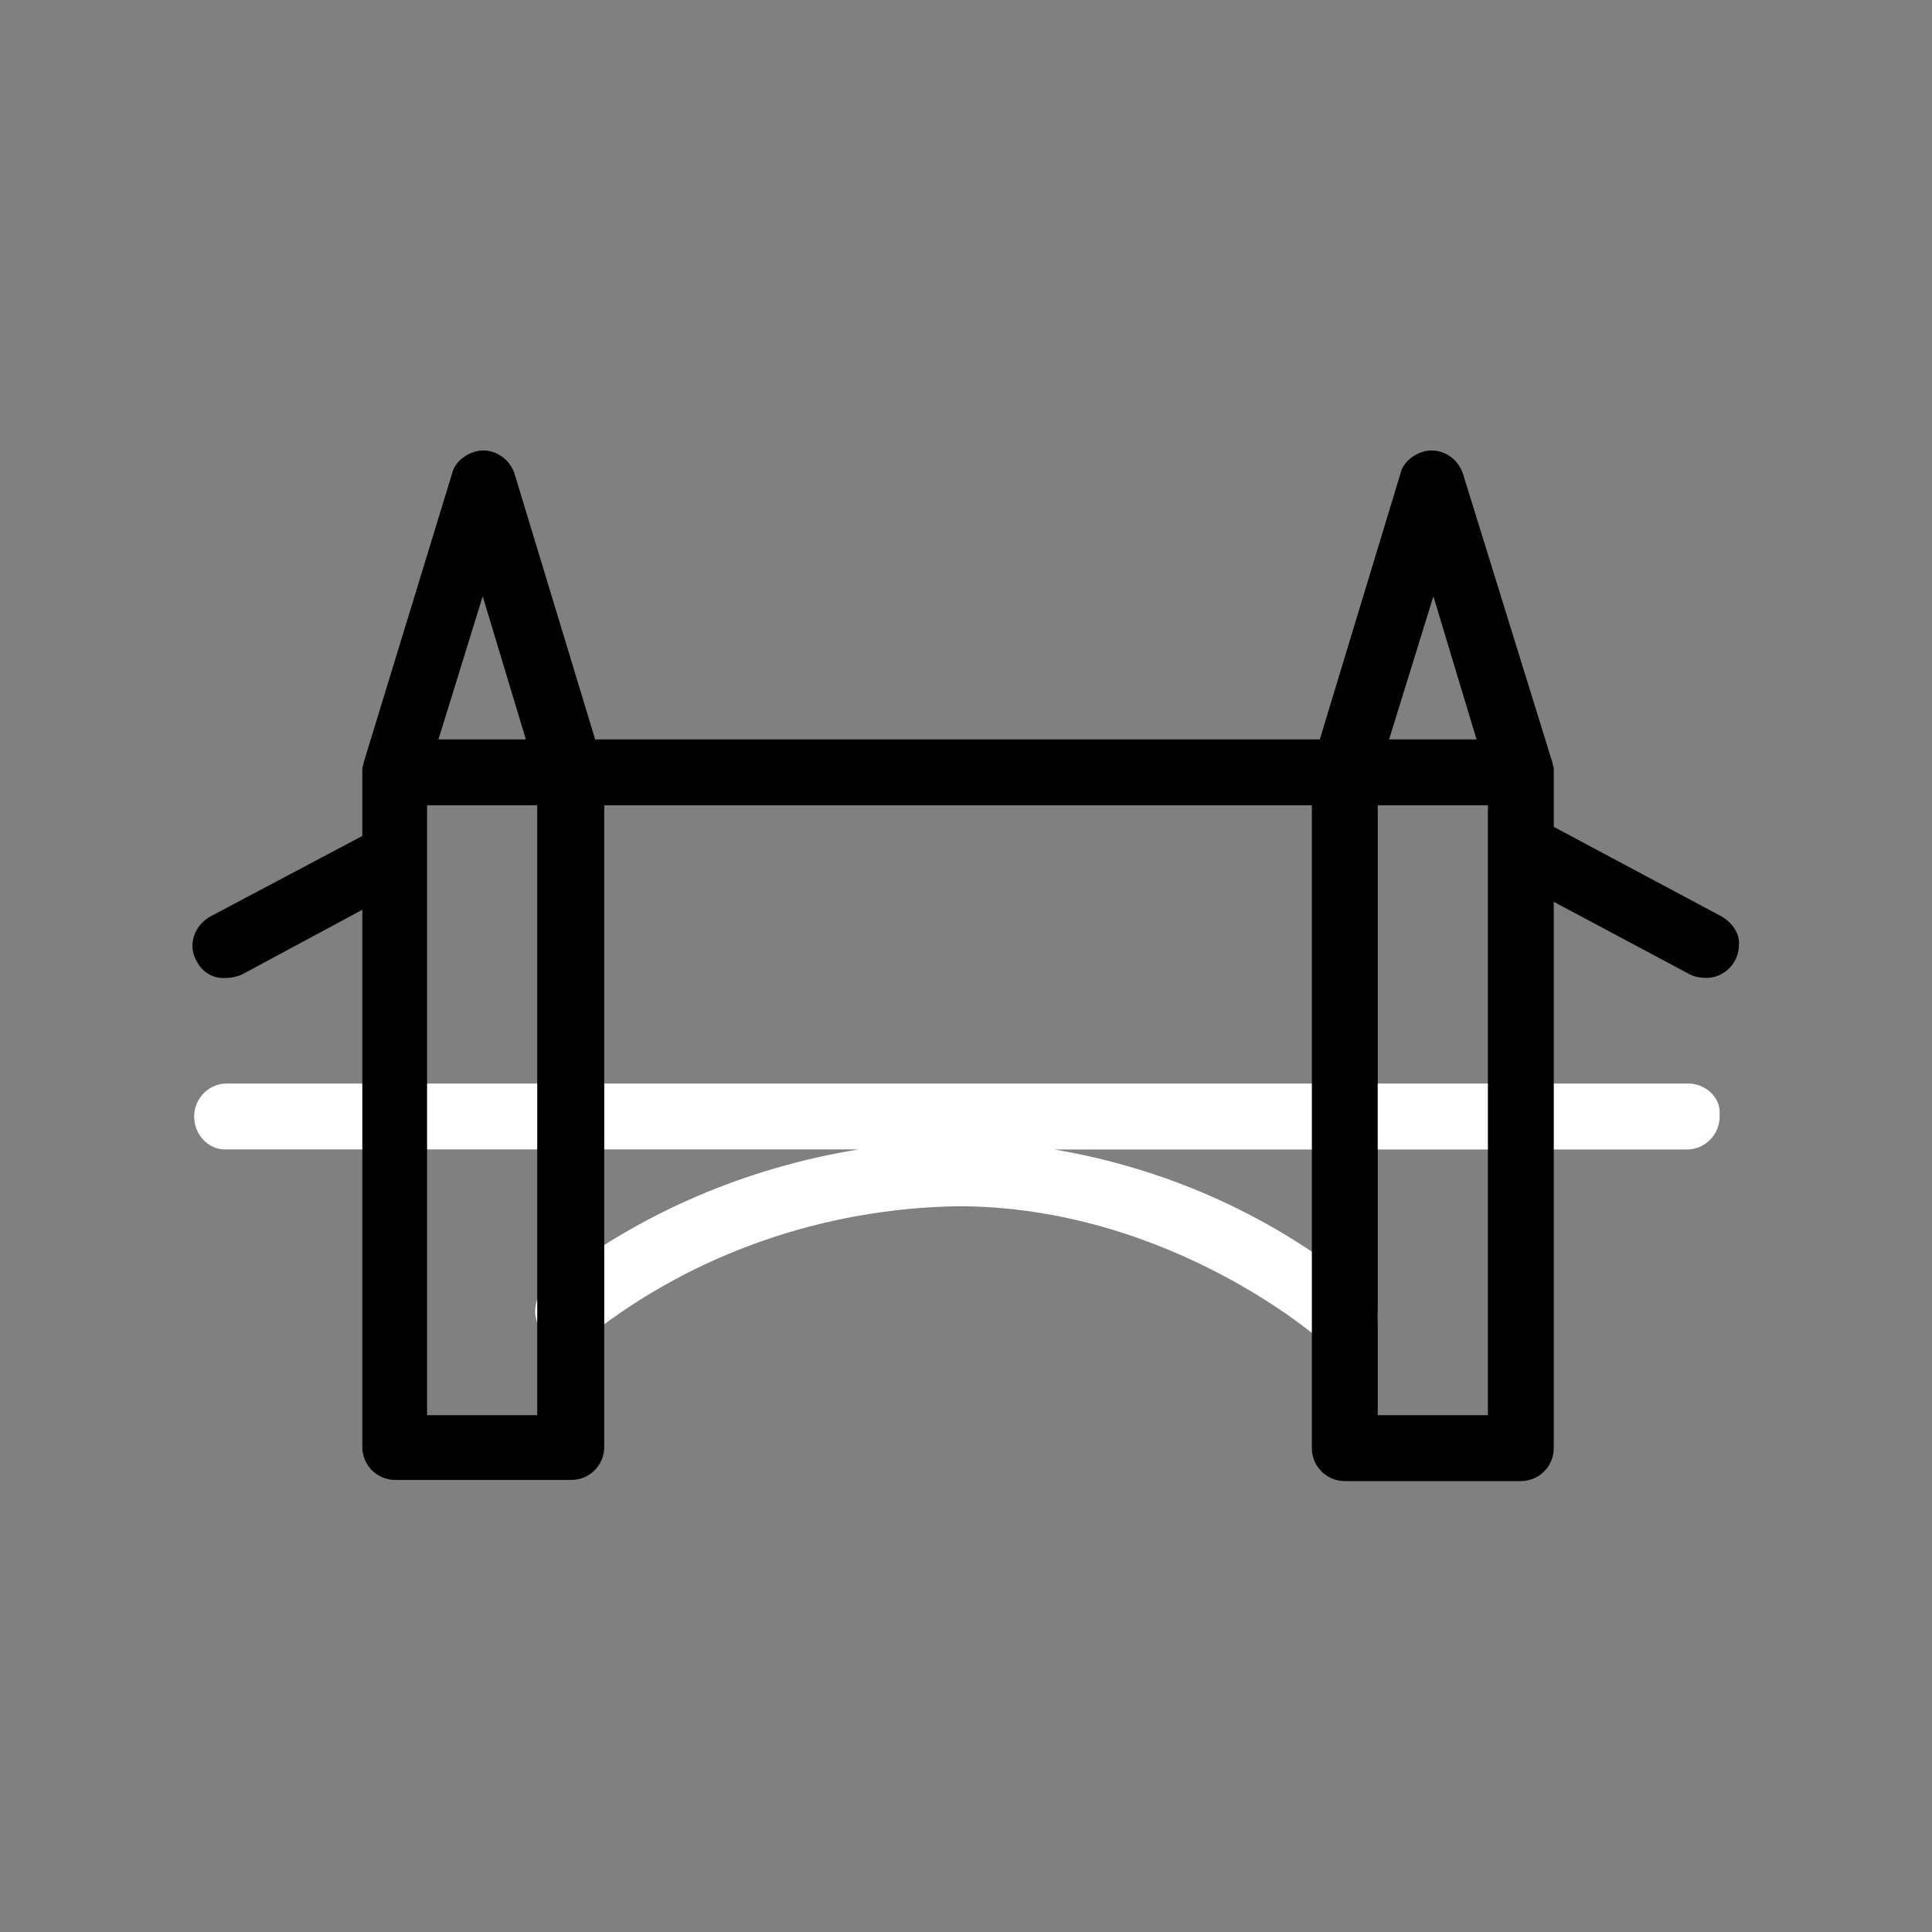 <?xml version="1.0" encoding="utf-8"?>
<!-- Generator: Adobe Illustrator 25.1.0, SVG Export Plug-In . SVG Version: 6.00 Build 0)  -->
<svg version="1.0" id="Calque_1" xmlns="http://www.w3.org/2000/svg" xmlns:xlink="http://www.w3.org/1999/xlink" x="0px" y="0px"
	 viewBox="0 0 170.1 170.1" enable-background="new 0 0 170.1 170.1" xml:space="preserve">
<rect x="0" y="0" width="170.1" height="170.1" fill="#808080" stroke="none"/>
<g id="Calque_2_1_">
	<g id="Pictos">
		<g id="Calque_2-2">
			<g id="Calque_1-2">
				<path fill="#FFFFFF" d="M148.8,95.4h-129c-1.6,0.1-2.8,1.5-2.7,3.1c0.1,1.5,1.3,2.7,2.7,2.7h55.8c-9.9,1.6-19.3,5.6-27.2,11.8
					c-1.3,0.9-1.7,2.7-0.8,4c0.9,1.3,2.7,1.7,4,0.8c0.1-0.1,0.2-0.2,0.4-0.3c9.2-7.2,20.6-11.1,32.3-11.3c18.7,0,32,11.8,32.1,11.9
					c0.5,0.5,1.2,0.8,1.9,0.8c1.6,0,2.9-1.3,3-2.9c0-0.8-0.3-1.6-1-2.2c-7.9-6.6-17.4-10.9-27.5-12.6h55.9c1.6-0.1,2.8-1.5,2.7-3.1
					C151.5,96.7,150.3,95.5,148.8,95.4L148.8,95.4z"/>
				<path d="M151.6,80.7l-14.8-7.9V68c0,0,0-0.1,0-0.1v-0.3l-0.1-0.3c0,0,0-0.1,0-0.1l-7.9-25.5c-0.5-1.5-2.1-2.4-3.6-1.9
					c-0.9,0.3-1.7,1-1.9,1.9l-7.1,23.4H52.4l-7.1-23.4c-0.5-1.5-2.1-2.4-3.6-1.9c-0.9,0.3-1.7,1-1.9,1.9l-7.8,25.5v0.1l-0.1,0.3v0.3
					c0,0,0,0.1,0,0.1v5.6l-13.4,7.1c-1.4,0.8-2,2.5-1.2,3.9c0.5,1,1.5,1.6,2.6,1.5c0.5,0,0.9-0.1,1.4-0.3l10.6-5.7v47.3
					c0,1.6,1.3,2.9,2.9,2.9c0,0,0,0,0,0h15.5c1.6,0,2.9-1.3,2.9-2.9l0,0V70.9h62.3v56.6c0,1.6,1.3,2.9,2.9,2.9h0h15.5
					c1.6,0,2.9-1.3,2.9-2.9v0V79.4l12,6.4c0.4,0.2,0.9,0.3,1.4,0.3c1.6,0,2.9-1.3,2.9-2.9C153.2,82.3,152.6,81.3,151.6,80.7
					L151.6,80.7z M126.2,52.5l3.8,12.6h-7.7L126.2,52.5z M42.5,52.5l3.8,12.6h-7.7L42.5,52.5z M47.3,124.6h-9.7V70.9h9.7V124.6z
					 M131,124.6h-9.7V70.9h9.7V124.6z"/>
			</g>
		</g>
	</g>
</g>
</svg>
